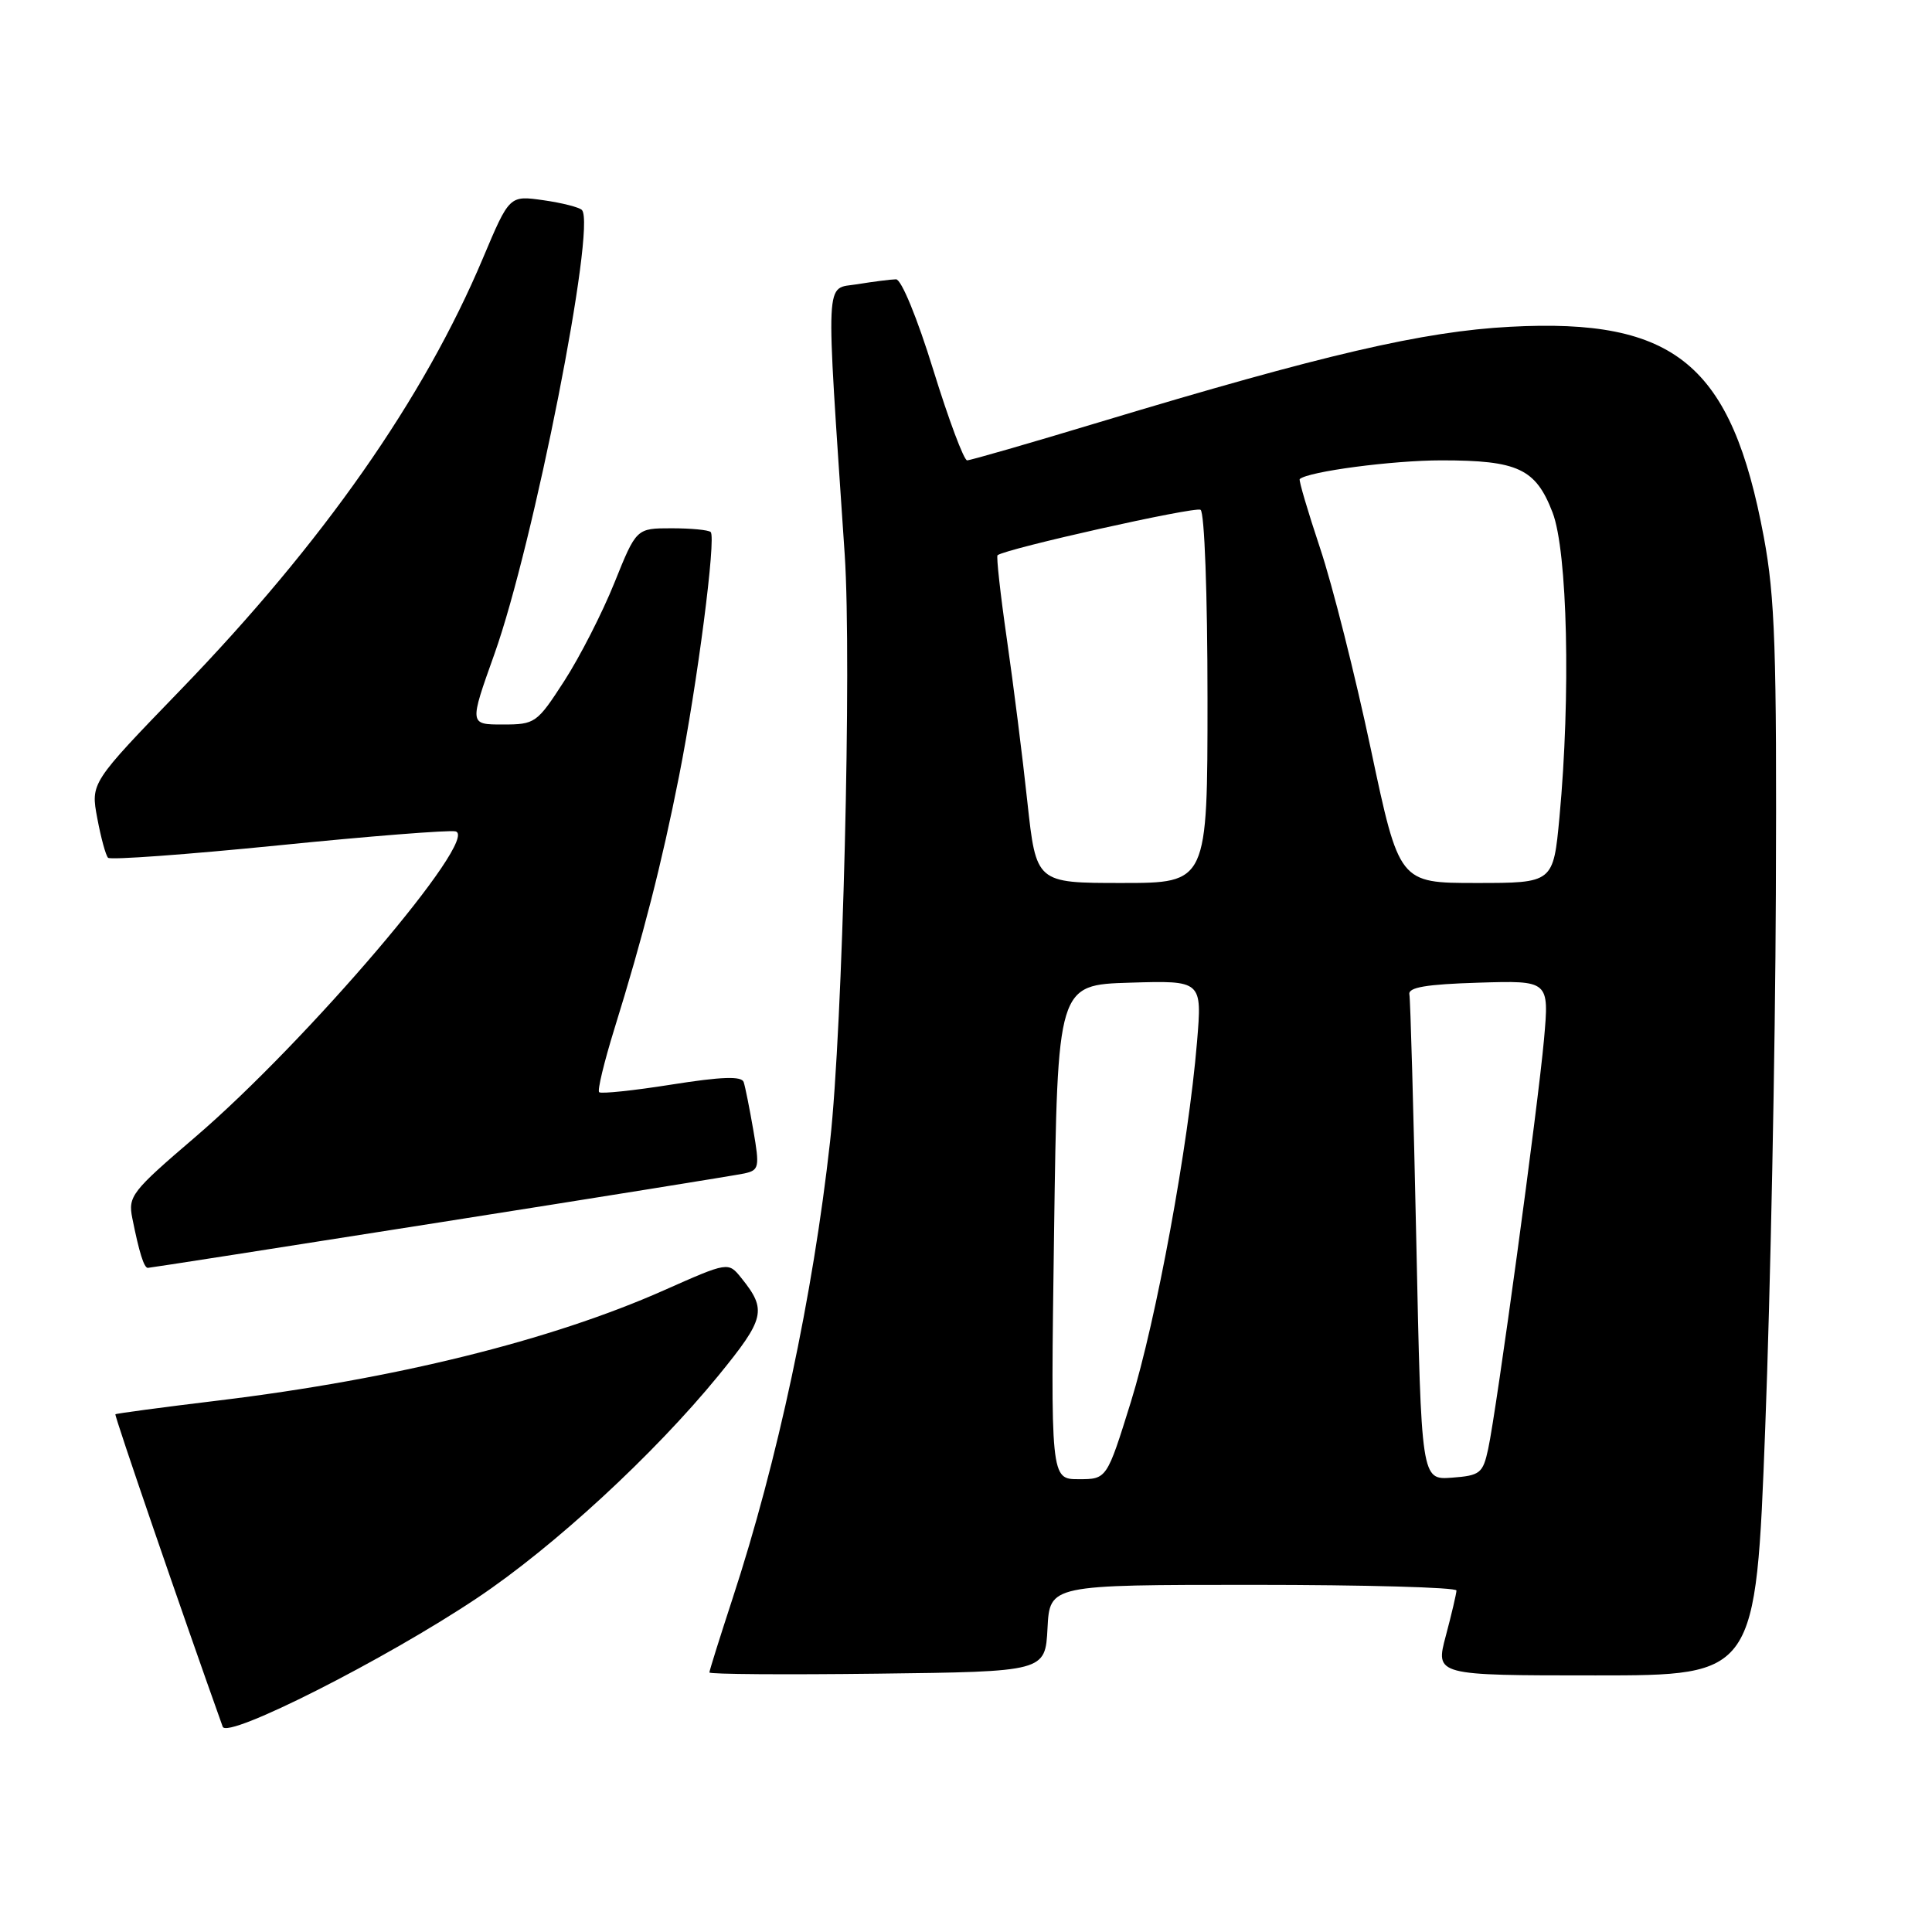 <?xml version="1.0" encoding="UTF-8" standalone="no"?>
<!DOCTYPE svg PUBLIC "-//W3C//DTD SVG 1.1//EN" "http://www.w3.org/Graphics/SVG/1.1/DTD/svg11.dtd" >
<svg xmlns="http://www.w3.org/2000/svg" xmlns:xlink="http://www.w3.org/1999/xlink" version="1.1" viewBox="0 0 256 256">
 <g >
 <path fill="currentColor"
d=" M 63.23 211.74 C 73.40 204.94 86.65 192.72 95.18 182.29 C 101.38 174.69 101.64 173.58 98.23 169.34 C 96.50 167.19 96.50 167.19 87.98 170.97 C 73.00 177.62 52.31 182.74 28.91 185.58 C 21.54 186.47 15.40 187.29 15.29 187.40 C 15.13 187.55 24.14 213.78 29.51 228.80 C 30.11 230.48 51.05 219.89 63.23 211.74 Z  M 138.80 215.75 C 139.10 210.00 139.10 210.00 166.05 210.00 C 180.87 210.00 192.99 210.34 192.99 210.75 C 192.98 211.16 192.35 213.86 191.58 216.75 C 190.18 222.00 190.18 222.00 211.42 222.00 C 232.65 222.00 232.65 222.00 233.90 189.25 C 234.59 171.24 235.23 139.40 235.31 118.50 C 235.44 86.11 235.20 79.12 233.71 71.14 C 229.44 48.29 222.00 42.13 200.09 43.30 C 188.57 43.91 175.38 46.98 145.71 55.93 C 136.48 58.72 128.57 61.00 128.15 61.00 C 127.72 61.00 125.70 55.60 123.66 49.00 C 121.55 42.16 119.43 37.00 118.73 37.01 C 118.05 37.02 115.75 37.31 113.61 37.66 C 109.26 38.38 109.39 35.63 111.93 73.50 C 112.87 87.68 111.67 136.15 109.99 151.24 C 107.73 171.64 103.03 193.64 97.06 211.84 C 95.38 216.98 94.00 221.37 94.00 221.61 C 94.00 221.85 104.01 221.92 116.25 221.77 C 138.50 221.50 138.50 221.50 138.80 215.75 Z  M 58.27 161.97 C 79.30 158.66 97.45 155.74 98.62 155.49 C 100.59 155.06 100.67 154.68 99.82 149.76 C 99.32 146.87 98.75 144.00 98.54 143.38 C 98.27 142.57 95.63 142.66 88.99 143.71 C 83.95 144.51 79.63 144.96 79.39 144.72 C 79.14 144.48 80.05 140.73 81.39 136.39 C 85.21 124.08 87.69 114.41 89.98 102.83 C 92.40 90.63 94.91 71.24 94.17 70.50 C 93.89 70.22 91.56 70.00 88.99 70.00 C 84.32 70.00 84.32 70.00 81.41 77.23 C 79.81 81.21 76.82 87.06 74.77 90.23 C 71.15 95.83 70.91 96.00 66.61 96.00 C 62.18 96.00 62.18 96.00 65.50 86.70 C 70.70 72.15 79.03 29.92 77.11 27.83 C 76.78 27.47 74.47 26.88 72.00 26.53 C 67.50 25.89 67.50 25.89 64.00 34.19 C 56.16 52.81 42.80 71.89 23.93 91.41 C 12.01 103.74 12.01 103.74 12.89 108.42 C 13.37 110.99 14.01 113.35 14.32 113.66 C 14.63 113.97 24.76 113.23 36.84 112.02 C 48.91 110.80 59.49 109.97 60.35 110.16 C 63.75 110.90 40.66 138.01 25.83 150.70 C 17.45 157.87 16.95 158.51 17.53 161.41 C 18.44 165.96 19.08 168.00 19.59 168.00 C 19.84 168.00 37.24 165.29 58.27 161.97 Z  M 139.67 163.25 C 140.13 130.50 140.13 130.50 149.71 130.21 C 159.29 129.92 159.29 129.92 158.61 138.08 C 157.48 151.72 153.21 174.91 149.85 185.75 C 146.66 196.00 146.66 196.00 142.94 196.00 C 139.21 196.00 139.21 196.00 139.67 163.25 Z  M 187.67 164.56 C 187.30 147.21 186.89 132.45 186.75 131.76 C 186.57 130.83 188.99 130.42 195.89 130.21 C 205.28 129.92 205.28 129.92 204.59 137.71 C 203.79 146.64 198.32 186.76 197.19 192.00 C 196.49 195.23 196.11 195.52 192.38 195.80 C 188.33 196.10 188.33 196.10 187.67 164.56 Z  M 136.13 106.25 C 135.50 100.34 134.27 90.62 133.41 84.66 C 132.55 78.69 132.00 73.71 132.18 73.57 C 133.37 72.68 158.34 67.09 159.08 67.55 C 159.60 67.87 160.00 78.71 160.00 92.56 C 160.00 117.00 160.00 117.00 148.65 117.00 C 137.30 117.00 137.30 117.00 136.13 106.25 Z  M 181.64 99.25 C 179.57 89.49 176.55 77.50 174.91 72.61 C 173.28 67.72 172.07 63.61 172.22 63.48 C 173.37 62.47 184.52 61.00 191.00 61.00 C 201.14 61.00 203.49 62.10 205.72 67.90 C 207.71 73.05 208.14 92.17 206.64 108.25 C 205.82 117.00 205.82 117.00 195.61 117.00 C 185.40 117.00 185.40 117.00 181.64 99.25 Z "/>
</g>
</svg>